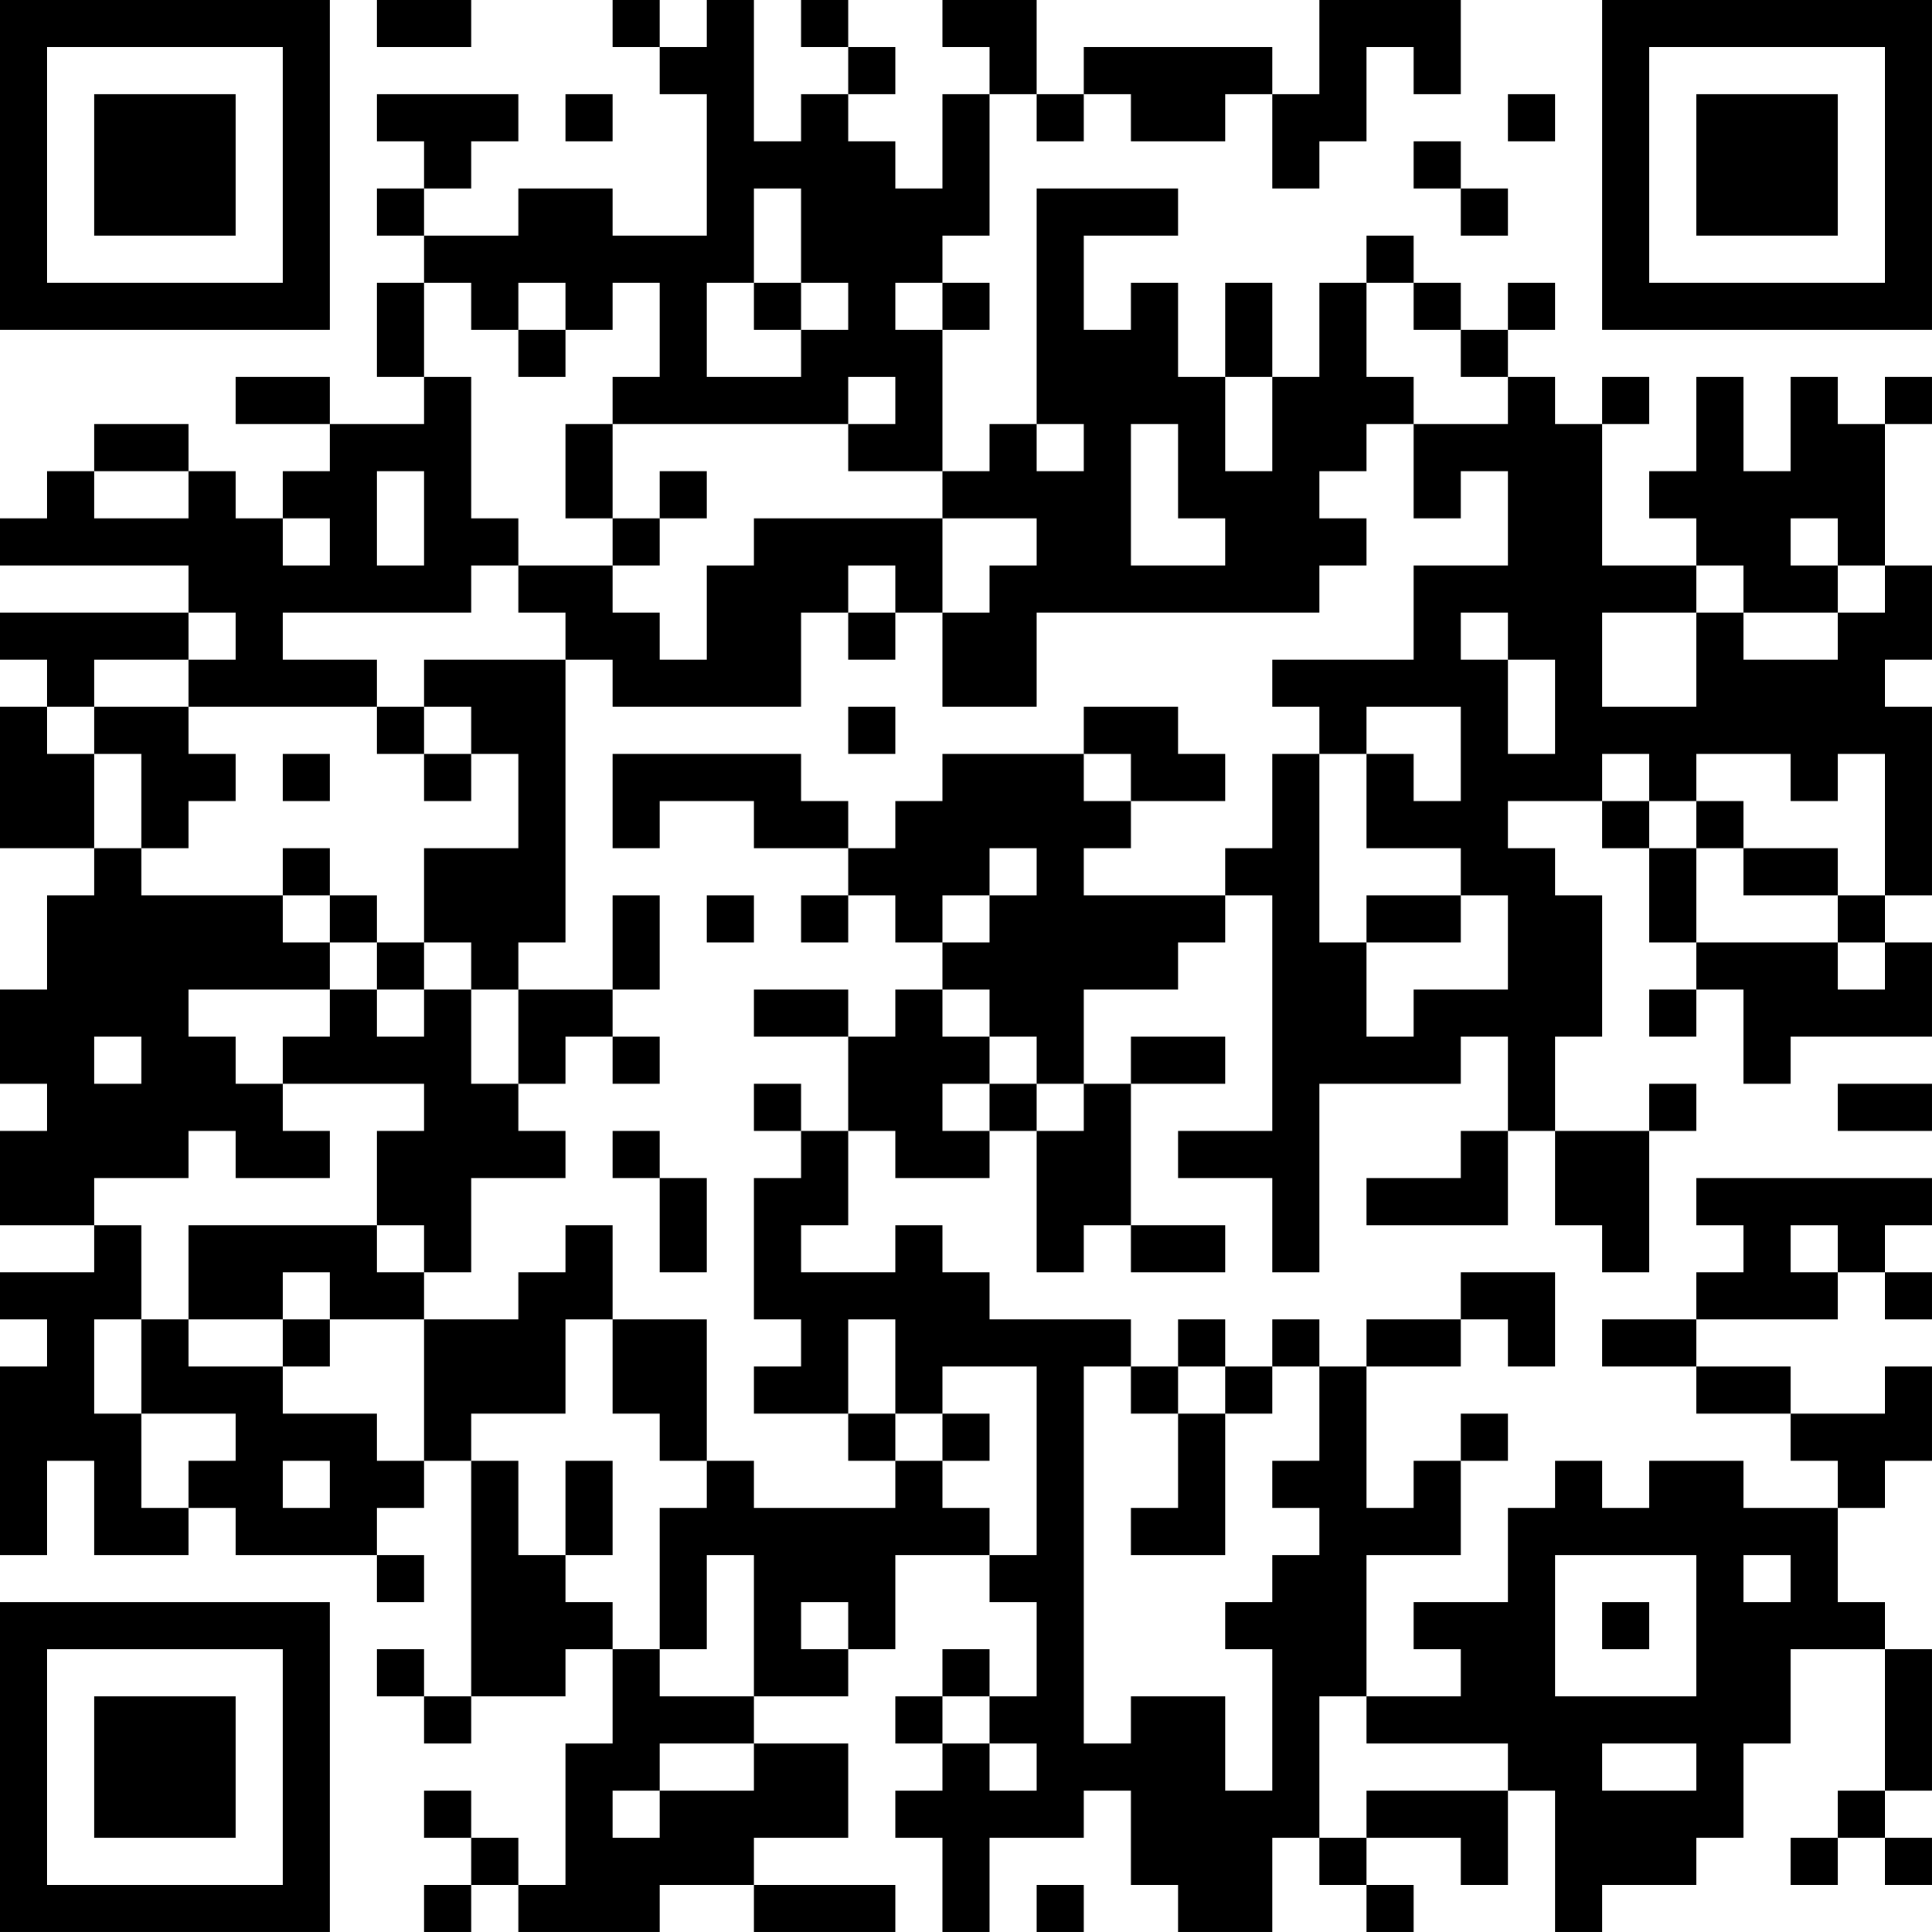 <?xml version="1.0" encoding="UTF-8"?>
<svg xmlns="http://www.w3.org/2000/svg" version="1.1" width="200" height="200" viewBox="0 0 200 200"><rect x="0" y="0" width="200" height="200" fill="#ffffff"/><g transform="scale(4.878)"><g transform="translate(0,0)"><path fill-rule="evenodd" d="M8 0L8 1L10 1L10 0ZM13 0L13 1L14 1L14 2L15 2L15 5L13 5L13 4L11 4L11 5L9 5L9 4L10 4L10 3L11 3L11 2L8 2L8 3L9 3L9 4L8 4L8 5L9 5L9 6L8 6L8 8L9 8L9 9L7 9L7 8L5 8L5 9L7 9L7 10L6 10L6 11L5 11L5 10L4 10L4 9L2 9L2 10L1 10L1 11L0 11L0 12L4 12L4 13L0 13L0 14L1 14L1 15L0 15L0 18L2 18L2 19L1 19L1 21L0 21L0 23L1 23L1 24L0 24L0 26L2 26L2 27L0 27L0 28L1 28L1 29L0 29L0 33L1 33L1 31L2 31L2 33L4 33L4 32L5 32L5 33L8 33L8 34L9 34L9 33L8 33L8 32L9 32L9 31L10 31L10 36L9 36L9 35L8 35L8 36L9 36L9 37L10 37L10 36L12 36L12 35L13 35L13 37L12 37L12 40L11 40L11 39L10 39L10 38L9 38L9 39L10 39L10 40L9 40L9 41L10 41L10 40L11 40L11 41L14 41L14 40L16 40L16 41L19 41L19 40L16 40L16 39L18 39L18 37L16 37L16 36L18 36L18 35L19 35L19 33L21 33L21 34L22 34L22 36L21 36L21 35L20 35L20 36L19 36L19 37L20 37L20 38L19 38L19 39L20 39L20 41L21 41L21 39L23 39L23 38L24 38L24 40L25 40L25 41L27 41L27 39L28 39L28 40L29 40L29 41L30 41L30 40L29 40L29 39L31 39L31 40L32 40L32 38L33 38L33 41L34 41L34 40L36 40L36 39L37 39L37 37L38 37L38 35L40 35L40 38L39 38L39 39L38 39L38 40L39 40L39 39L40 39L40 40L41 40L41 39L40 39L40 38L41 38L41 35L40 35L40 34L39 34L39 32L40 32L40 31L41 31L41 29L40 29L40 30L38 30L38 29L36 29L36 28L39 28L39 27L40 27L40 28L41 28L41 27L40 27L40 26L41 26L41 25L36 25L36 26L37 26L37 27L36 27L36 28L34 28L34 29L36 29L36 30L38 30L38 31L39 31L39 32L37 32L37 31L35 31L35 32L34 32L34 31L33 31L33 32L32 32L32 34L30 34L30 35L31 35L31 36L29 36L29 33L31 33L31 31L32 31L32 30L31 30L31 31L30 31L30 32L29 32L29 29L31 29L31 28L32 28L32 29L33 29L33 27L31 27L31 28L29 28L29 29L28 29L28 28L27 28L27 29L26 29L26 28L25 28L25 29L24 29L24 28L21 28L21 27L20 27L20 26L19 26L19 27L17 27L17 26L18 26L18 24L19 24L19 25L21 25L21 24L22 24L22 27L23 27L23 26L24 26L24 27L26 27L26 26L24 26L24 23L26 23L26 22L24 22L24 23L23 23L23 21L25 21L25 20L26 20L26 19L27 19L27 24L25 24L25 25L27 25L27 27L28 27L28 23L31 23L31 22L32 22L32 24L31 24L31 25L29 25L29 26L32 26L32 24L33 24L33 26L34 26L34 27L35 27L35 24L36 24L36 23L35 23L35 24L33 24L33 22L34 22L34 19L33 19L33 18L32 18L32 17L34 17L34 18L35 18L35 20L36 20L36 21L35 21L35 22L36 22L36 21L37 21L37 23L38 23L38 22L41 22L41 20L40 20L40 19L41 19L41 15L40 15L40 14L41 14L41 12L40 12L40 9L41 9L41 8L40 8L40 9L39 9L39 8L38 8L38 10L37 10L37 8L36 8L36 10L35 10L35 11L36 11L36 12L34 12L34 9L35 9L35 8L34 8L34 9L33 9L33 8L32 8L32 7L33 7L33 6L32 6L32 7L31 7L31 6L30 6L30 5L29 5L29 6L28 6L28 8L27 8L27 6L26 6L26 8L25 8L25 6L24 6L24 7L23 7L23 5L25 5L25 4L22 4L22 9L21 9L21 10L20 10L20 7L21 7L21 6L20 6L20 5L21 5L21 2L22 2L22 3L23 3L23 2L24 2L24 3L26 3L26 2L27 2L27 4L28 4L28 3L29 3L29 1L30 1L30 2L31 2L31 0L28 0L28 2L27 2L27 1L23 1L23 2L22 2L22 0L20 0L20 1L21 1L21 2L20 2L20 4L19 4L19 3L18 3L18 2L19 2L19 1L18 1L18 0L17 0L17 1L18 1L18 2L17 2L17 3L16 3L16 0L15 0L15 1L14 1L14 0ZM12 2L12 3L13 3L13 2ZM32 2L32 3L33 3L33 2ZM30 3L30 4L31 4L31 5L32 5L32 4L31 4L31 3ZM16 4L16 6L15 6L15 8L17 8L17 7L18 7L18 6L17 6L17 4ZM9 6L9 8L10 8L10 11L11 11L11 12L10 12L10 13L6 13L6 14L8 14L8 15L4 15L4 14L5 14L5 13L4 13L4 14L2 14L2 15L1 15L1 16L2 16L2 18L3 18L3 19L6 19L6 20L7 20L7 21L4 21L4 22L5 22L5 23L6 23L6 24L7 24L7 25L5 25L5 24L4 24L4 25L2 25L2 26L3 26L3 28L2 28L2 30L3 30L3 32L4 32L4 31L5 31L5 30L3 30L3 28L4 28L4 29L6 29L6 30L8 30L8 31L9 31L9 28L11 28L11 27L12 27L12 26L13 26L13 28L12 28L12 30L10 30L10 31L11 31L11 33L12 33L12 34L13 34L13 35L14 35L14 36L16 36L16 33L15 33L15 35L14 35L14 32L15 32L15 31L16 31L16 32L19 32L19 31L20 31L20 32L21 32L21 33L22 33L22 29L20 29L20 30L19 30L19 28L18 28L18 30L16 30L16 29L17 29L17 28L16 28L16 25L17 25L17 24L18 24L18 22L19 22L19 21L20 21L20 22L21 22L21 23L20 23L20 24L21 24L21 23L22 23L22 24L23 24L23 23L22 23L22 22L21 22L21 21L20 21L20 20L21 20L21 19L22 19L22 18L21 18L21 19L20 19L20 20L19 20L19 19L18 19L18 18L19 18L19 17L20 17L20 16L23 16L23 17L24 17L24 18L23 18L23 19L26 19L26 18L27 18L27 16L28 16L28 20L29 20L29 22L30 22L30 21L32 21L32 19L31 19L31 18L29 18L29 16L30 16L30 17L31 17L31 15L29 15L29 16L28 16L28 15L27 15L27 14L30 14L30 12L32 12L32 10L31 10L31 11L30 11L30 9L32 9L32 8L31 8L31 7L30 7L30 6L29 6L29 8L30 8L30 9L29 9L29 10L28 10L28 11L29 11L29 12L28 12L28 13L22 13L22 15L20 15L20 13L21 13L21 12L22 12L22 11L20 11L20 10L18 10L18 9L19 9L19 8L18 8L18 9L13 9L13 8L14 8L14 6L13 6L13 7L12 7L12 6L11 6L11 7L10 7L10 6ZM16 6L16 7L17 7L17 6ZM19 6L19 7L20 7L20 6ZM11 7L11 8L12 8L12 7ZM26 8L26 10L27 10L27 8ZM12 9L12 11L13 11L13 12L11 12L11 13L12 13L12 14L9 14L9 15L8 15L8 16L9 16L9 17L10 17L10 16L11 16L11 18L9 18L9 20L8 20L8 19L7 19L7 18L6 18L6 19L7 19L7 20L8 20L8 21L7 21L7 22L6 22L6 23L9 23L9 24L8 24L8 26L4 26L4 28L6 28L6 29L7 29L7 28L9 28L9 27L10 27L10 25L12 25L12 24L11 24L11 23L12 23L12 22L13 22L13 23L14 23L14 22L13 22L13 21L14 21L14 19L13 19L13 21L11 21L11 20L12 20L12 14L13 14L13 15L17 15L17 13L18 13L18 14L19 14L19 13L20 13L20 11L16 11L16 12L15 12L15 14L14 14L14 13L13 13L13 12L14 12L14 11L15 11L15 10L14 10L14 11L13 11L13 9ZM22 9L22 10L23 10L23 9ZM24 9L24 12L26 12L26 11L25 11L25 9ZM2 10L2 11L4 11L4 10ZM8 10L8 12L9 12L9 10ZM6 11L6 12L7 12L7 11ZM38 11L38 12L39 12L39 13L37 13L37 12L36 12L36 13L34 13L34 15L36 15L36 13L37 13L37 14L39 14L39 13L40 13L40 12L39 12L39 11ZM18 12L18 13L19 13L19 12ZM31 13L31 14L32 14L32 16L33 16L33 14L32 14L32 13ZM2 15L2 16L3 16L3 18L4 18L4 17L5 17L5 16L4 16L4 15ZM9 15L9 16L10 16L10 15ZM18 15L18 16L19 16L19 15ZM23 15L23 16L24 16L24 17L26 17L26 16L25 16L25 15ZM6 16L6 17L7 17L7 16ZM13 16L13 18L14 18L14 17L16 17L16 18L18 18L18 17L17 17L17 16ZM34 16L34 17L35 17L35 18L36 18L36 20L39 20L39 21L40 21L40 20L39 20L39 19L40 19L40 16L39 16L39 17L38 17L38 16L36 16L36 17L35 17L35 16ZM36 17L36 18L37 18L37 19L39 19L39 18L37 18L37 17ZM15 19L15 20L16 20L16 19ZM17 19L17 20L18 20L18 19ZM29 19L29 20L31 20L31 19ZM9 20L9 21L8 21L8 22L9 22L9 21L10 21L10 23L11 23L11 21L10 21L10 20ZM16 21L16 22L18 22L18 21ZM2 22L2 23L3 23L3 22ZM16 23L16 24L17 24L17 23ZM39 23L39 24L41 24L41 23ZM13 24L13 25L14 25L14 27L15 27L15 25L14 25L14 24ZM8 26L8 27L9 27L9 26ZM38 26L38 27L39 27L39 26ZM6 27L6 28L7 28L7 27ZM13 28L13 30L14 30L14 31L15 31L15 28ZM23 29L23 37L24 37L24 36L26 36L26 38L27 38L27 35L26 35L26 34L27 34L27 33L28 33L28 32L27 32L27 31L28 31L28 29L27 29L27 30L26 30L26 29L25 29L25 30L24 30L24 29ZM18 30L18 31L19 31L19 30ZM20 30L20 31L21 31L21 30ZM25 30L25 32L24 32L24 33L26 33L26 30ZM6 31L6 32L7 32L7 31ZM12 31L12 33L13 33L13 31ZM33 33L33 36L36 36L36 33ZM37 33L37 34L38 34L38 33ZM17 34L17 35L18 35L18 34ZM34 34L34 35L35 35L35 34ZM20 36L20 37L21 37L21 38L22 38L22 37L21 37L21 36ZM28 36L28 39L29 39L29 38L32 38L32 37L29 37L29 36ZM14 37L14 38L13 38L13 39L14 39L14 38L16 38L16 37ZM34 37L34 38L36 38L36 37ZM22 40L22 41L23 41L23 40ZM0 0L0 7L7 7L7 0ZM1 1L1 6L6 6L6 1ZM2 2L2 5L5 5L5 2ZM34 0L34 7L41 7L41 0ZM35 1L35 6L40 6L40 1ZM36 2L36 5L39 5L39 2ZM0 34L0 41L7 41L7 34ZM1 35L1 40L6 40L6 35ZM2 36L2 39L5 39L5 36Z" fill="#000000"/></g></g></svg>
